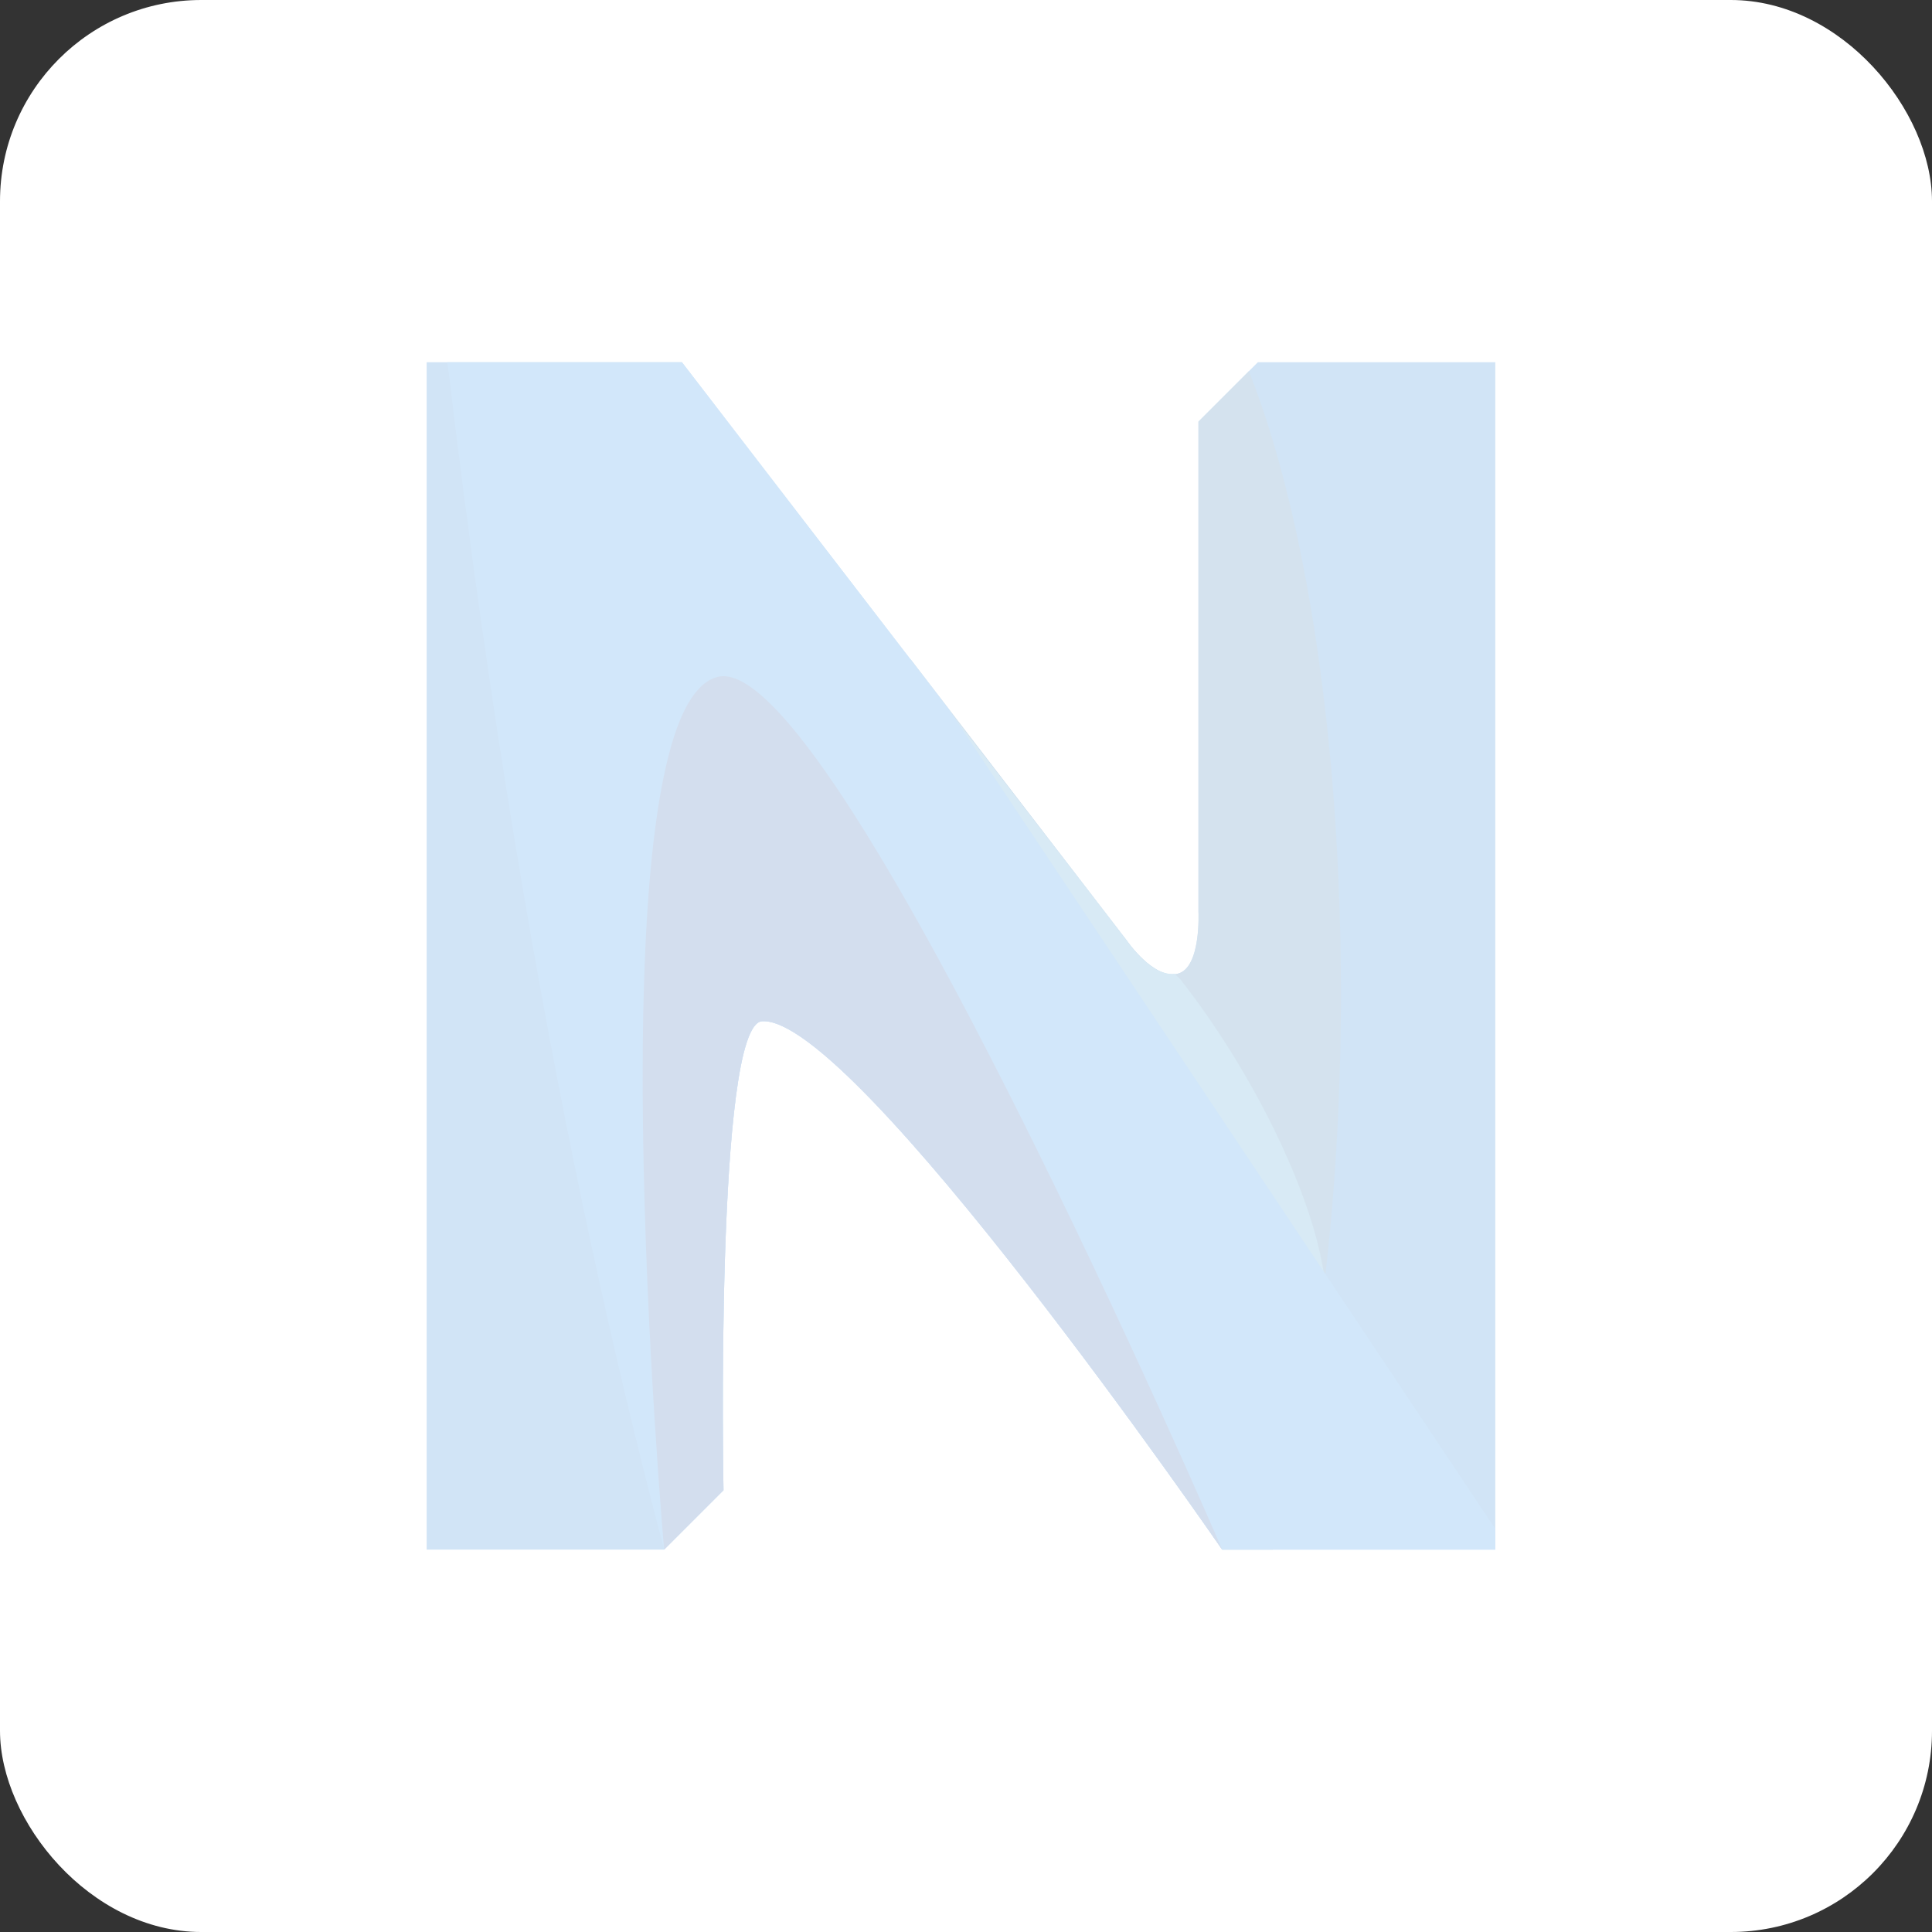 <svg width="96" height="96" fill="none" xmlns="http://www.w3.org/2000/svg"><rect width="100%" height="100%" fill="#333333" stroke="none"/><rect width="96" height="96" rx="10" fill="#fff"/><g opacity=".2"><path d="M74.3 18H62.5l-2.95 2.95v24.338s.147 2.802-1.033 3.097c-1.18.295-2.507-1.622-2.507-1.622L33.885 18H21.2v59H33l2.95-2.95s-.443-23.157 1.917-23.305C42.44 50.45 60.73 77 60.73 77H74.3V18z" fill="#1976D2"/><path d="M59.55 20.95v24.338s.147 2.802-1.033 3.097c-1.18.295-2.507-1.622-2.507-1.622L45.242 32.75c-.737 5.015-1.032 10.768-1.032 16.668 0 2.212 0 4.277.147 6.342C51.29 63.283 60.73 77 60.73 77h2.507c2.065-7.08 3.393-16.815 3.393-27.582 0-12.685-1.77-23.895-4.573-30.975L59.55 20.95z" fill="#2770AA"/><path d="M58.37 48.385c-1.18.148-2.36-1.622-2.36-1.622L47.012 35.11c-3.687-2.95 15.34 34.22 17.995 32.008 2.655-2.066-1.032-11.653-6.342-18.438l-.295-.295z" fill="#3A95CC"/><path d="M37.868 50.745C42.44 50.45 60.73 77 60.73 77H74.3v-1.032l-27.14-40.71L33.885 18H22.233C24.298 35.405 27.543 56.35 33 77l2.95-2.95s-.442-23.157 1.918-23.305z" fill="#1E88E5"/><path d="M35.655 33.635C29.312 35.258 33 77 33 77l2.95-2.95s-.443-23.157 1.917-23.305C42.44 50.45 60.73 77 60.73 77S41.407 32.16 35.655 33.635z" fill="#2559AA"/></g></svg>